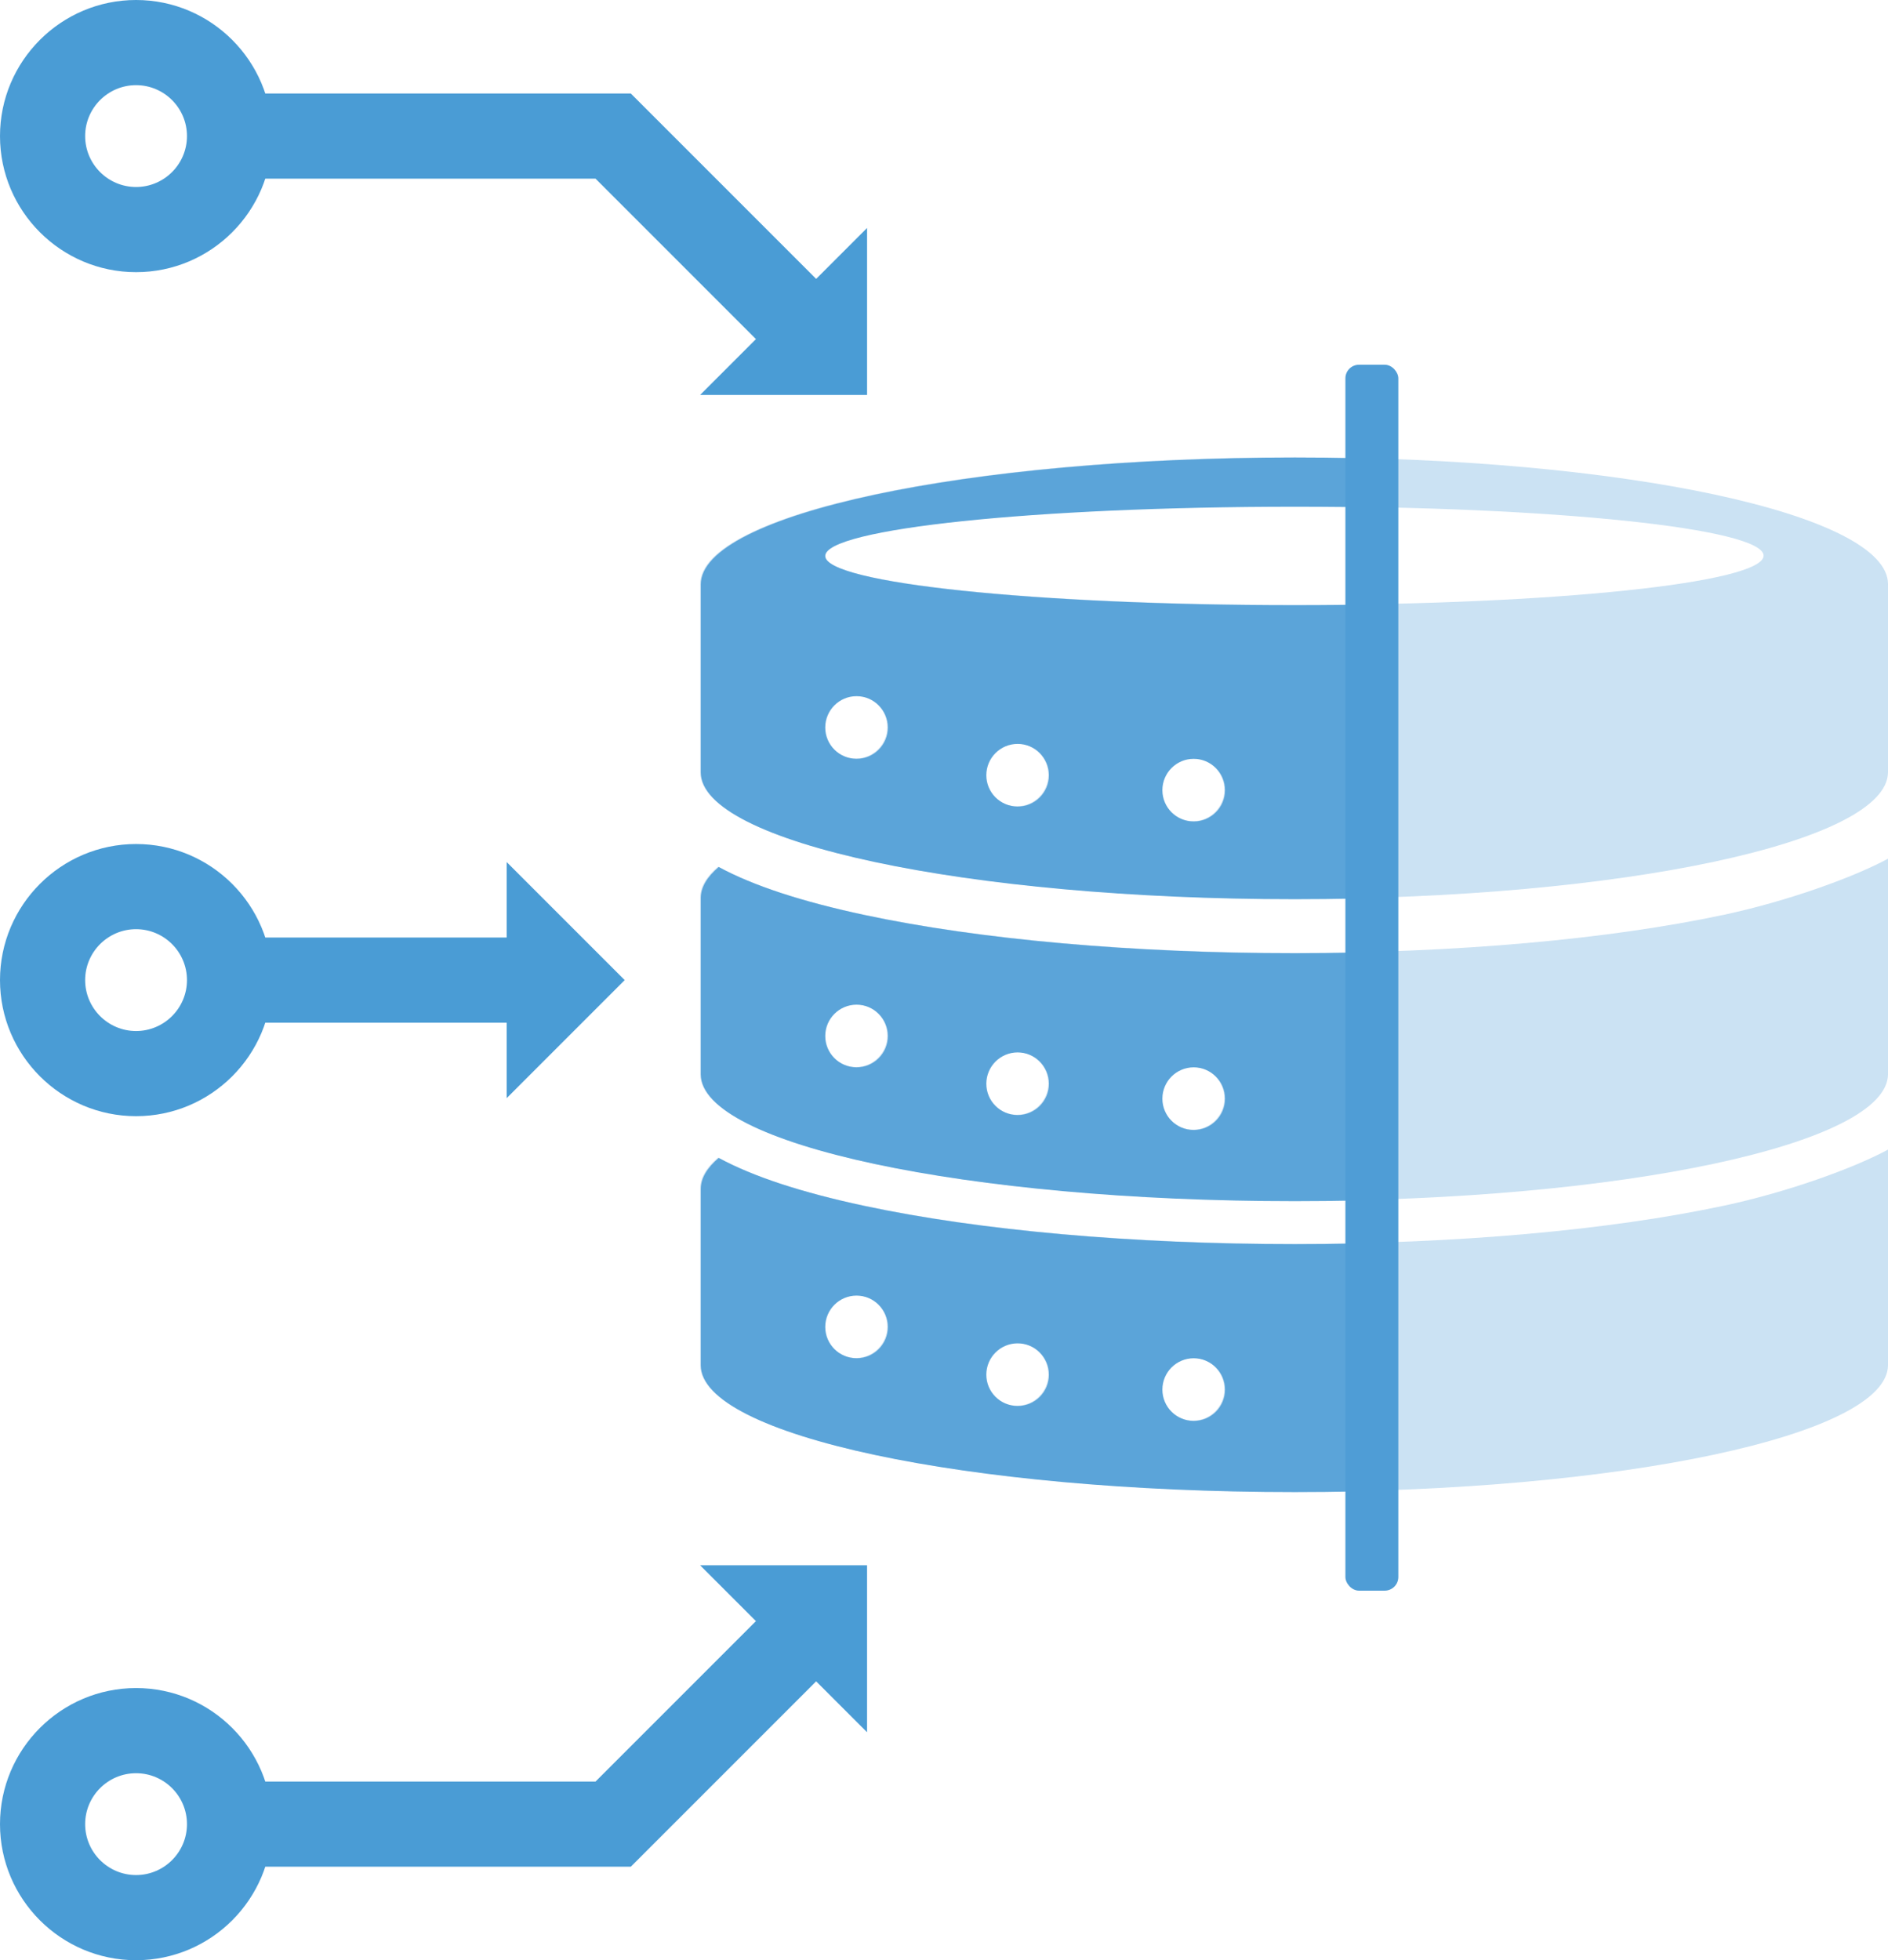 <?xml version="1.0" encoding="UTF-8"?><svg id="Layer_1" xmlns="http://www.w3.org/2000/svg" xmlns:xlink="http://www.w3.org/1999/xlink" viewBox="0 0 277.423 287.997"><defs><style>.cls-1{fill:none;}.cls-2{clip-path:url(#clippath);}.cls-3{fill:#4a9cd5;}.cls-4,.cls-5{fill:#4f9dd6;}.cls-6{opacity:.3;}.cls-7{opacity:.9;}.cls-5{fill-rule:evenodd;}</style><clipPath id="clippath"><rect class="cls-1" x="96.204" y="38.974" width="106.449" height="195.822"/></clipPath></defs><g class="cls-6"><path class="cls-5" d="m190.15,132.068c48.2,0,87.273-8.344,87.273-18.637v-27.612c0-10.293-39.074-18.637-87.273-18.637s-87.273,8.344-87.273,18.637v27.612c0,10.293,39.074,18.637,87.273,18.637Zm-40.721-13.613c-2.542,0-4.602-2.061-4.602-4.602s2.06-4.602,4.602-4.602,4.602,2.061,4.602,4.602-2.06,4.602-4.602,4.602Zm25.869,2.192c-2.542,0-4.602-2.061-4.602-4.602s2.06-4.602,4.602-4.602,4.602,2.06,4.602,4.602-2.061,4.602-4.602,4.602Zm14.852-46.242c38.103,0,68.992,3.238,68.992,7.233s-30.889,7.233-68.992,7.233-68.992-3.238-68.992-7.233,30.889-7.233,68.992-7.233Zm-64.39,27.833c2.542,0,4.602,2.061,4.602,4.602s-2.061,4.602-4.602,4.602-4.602-2.061-4.602-4.602,2.06-4.602,4.602-4.602Z"/><path class="cls-5" d="m277.423,168.904c-5.084,2.753-14.812,6.253-24.051,8.226-16.965,3.623-39.418,5.618-63.221,5.618s-46.257-1.995-63.222-5.618c-9.239-1.973-16.338-4.298-21.422-7.052-1.714,1.458-2.629,2.983-2.629,4.554v25.907c0,10.293,39.074,18.637,87.273,18.637s87.273-8.344,87.273-18.637v-31.636Zm-102.125,30.609c2.542,0,4.602,2.06,4.602,4.602s-2.061,4.602-4.602,4.602-4.602-2.061-4.602-4.602,2.06-4.602,4.602-4.602Zm-25.869-2.192c2.542,0,4.602,2.061,4.602,4.602s-2.06,4.602-4.602,4.602-4.602-2.061-4.602-4.602,2.06-4.602,4.602-4.602Zm-23.668-7.013c2.542,0,4.602,2.061,4.602,4.602s-2.061,4.602-4.602,4.602-4.602-2.061-4.602-4.602,2.06-4.602,4.602-4.602Z"/><path class="cls-5" d="m277.423,126.161c-5.084,2.753-14.812,6.253-24.051,8.226-16.965,3.623-39.418,5.618-63.221,5.618s-46.257-1.995-63.222-5.618c-9.239-1.973-16.338-4.298-21.422-7.052-1.714,1.458-2.629,2.983-2.629,4.554v25.907c0,10.293,39.074,18.637,87.273,18.637s87.273-8.344,87.273-18.637v-31.636Zm-102.125,30.609c2.542,0,4.602,2.06,4.602,4.602s-2.061,4.602-4.602,4.602-4.602-2.061-4.602-4.602,2.06-4.602,4.602-4.602Zm-25.869-2.192c2.542,0,4.602,2.061,4.602,4.602s-2.06,4.602-4.602,4.602-4.602-2.061-4.602-4.602,2.06-4.602,4.602-4.602Zm-23.668-7.013c2.542,0,4.602,2.061,4.602,4.602s-2.061,4.602-4.602,4.602-4.602-2.061-4.602-4.602,2.06-4.602,4.602-4.602Z"/></g><polygon class="cls-3" points="112.542 51.286 87.506 26.249 32.748 26.249 32.748 13.737 92.688 13.737 121.389 42.438 112.542 51.286"/><path class="cls-3" d="m19.993,39.986C8.969,39.986,0,31.017,0,19.993S8.969,0,19.993,0s19.993,8.969,19.993,19.993-8.969,19.993-19.993,19.993Zm0-27.474c-4.125,0-7.481,3.356-7.481,7.481s3.356,7.481,7.481,7.481,7.481-3.356,7.481-7.481-3.356-7.481-7.481-7.481Z"/><polygon class="cls-3" points="92.688 274.26 32.748 274.26 32.748 261.748 87.506 261.748 112.542 236.712 121.389 245.559 92.688 274.26"/><path class="cls-3" d="m19.993,287.997c-11.024,0-19.993-8.969-19.993-19.993s8.969-19.993,19.993-19.993,19.993,8.969,19.993,19.993-8.969,19.993-19.993,19.993Zm0-27.474c-4.125,0-7.481,3.356-7.481,7.481s3.356,7.481,7.481,7.481,7.481-3.356,7.481-7.481-3.356-7.481-7.481-7.481Z"/><path class="cls-3" d="m19.993,163.991c-11.024,0-19.993-8.969-19.993-19.993s8.969-19.993,19.993-19.993,19.993,8.969,19.993,19.993-8.969,19.993-19.993,19.993Zm0-27.474c-4.125,0-7.481,3.356-7.481,7.481s3.356,7.481,7.481,7.481,7.481-3.356,7.481-7.481-3.356-7.481-7.481-7.481Z"/><rect class="cls-3" x="33.73" y="137.743" width="43.169" height="12.512"/><polygon class="cls-3" points="127.408 33.492 127.408 58.022 102.878 58.022 127.408 33.492"/><polygon class="cls-3" points="74.45 126.653 91.795 143.998 74.45 161.343 74.45 126.653"/><polygon class="cls-3" points="102.877 229.974 127.407 229.974 127.407 254.504 102.877 229.974"/><g class="cls-2"><g class="cls-7"><path class="cls-5" d="m190.259,132.114c48.2,0,87.273-8.344,87.273-18.637v-27.612c0-10.293-39.074-18.637-87.273-18.637s-87.273,8.344-87.273,18.637v27.612c0,10.293,39.074,18.637,87.273,18.637Zm-40.721-13.613c-2.542,0-4.602-2.061-4.602-4.602s2.06-4.602,4.602-4.602,4.602,2.061,4.602,4.602-2.06,4.602-4.602,4.602Zm25.869,2.192c-2.542,0-4.602-2.061-4.602-4.602s2.06-4.602,4.602-4.602,4.602,2.06,4.602,4.602-2.061,4.602-4.602,4.602Zm14.852-46.242c38.103,0,68.992,3.238,68.992,7.233s-30.889,7.233-68.992,7.233-68.992-3.238-68.992-7.233,30.889-7.233,68.992-7.233Zm-64.39,27.833c2.542,0,4.602,2.061,4.602,4.602s-2.061,4.602-4.602,4.602-4.602-2.061-4.602-4.602,2.06-4.602,4.602-4.602Z"/><path class="cls-5" d="m277.532,168.95c-5.084,2.753-14.812,6.253-24.051,8.226-16.965,3.623-39.418,5.618-63.221,5.618s-46.257-1.995-63.222-5.618c-9.239-1.973-16.338-4.298-21.422-7.052-1.714,1.458-2.629,2.983-2.629,4.554v25.907c0,10.293,39.074,18.637,87.273,18.637s87.273-8.344,87.273-18.637v-31.636Zm-102.125,30.609c2.542,0,4.602,2.06,4.602,4.602s-2.061,4.602-4.602,4.602-4.602-2.061-4.602-4.602,2.06-4.602,4.602-4.602Zm-25.869-2.192c2.542,0,4.602,2.061,4.602,4.602s-2.06,4.602-4.602,4.602-4.602-2.061-4.602-4.602,2.06-4.602,4.602-4.602Zm-23.668-7.013c2.542,0,4.602,2.061,4.602,4.602s-2.061,4.602-4.602,4.602-4.602-2.061-4.602-4.602,2.06-4.602,4.602-4.602Z"/><path class="cls-5" d="m277.532,126.207c-5.084,2.753-14.812,6.253-24.051,8.226-16.965,3.623-39.418,5.618-63.221,5.618s-46.257-1.995-63.222-5.618c-9.239-1.973-16.338-4.298-21.422-7.052-1.714,1.458-2.629,2.983-2.629,4.554v25.907c0,10.293,39.074,18.637,87.273,18.637s87.273-8.344,87.273-18.637v-31.636Zm-102.125,30.609c2.542,0,4.602,2.06,4.602,4.602s-2.061,4.602-4.602,4.602-4.602-2.061-4.602-4.602,2.06-4.602,4.602-4.602Zm-25.869-2.192c2.542,0,4.602,2.061,4.602,4.602s-2.06,4.602-4.602,4.602-4.602-2.061-4.602-4.602,2.06-4.602,4.602-4.602Zm-23.668-7.013c2.542,0,4.602,2.061,4.602,4.602s-2.061,4.602-4.602,4.602-4.602-2.061-4.602-4.602,2.06-4.602,4.602-4.602Z"/></g></g><rect class="cls-4" x="197.694" y="53.587" width="7.777" height="180.113" rx="2" ry="2"/></svg>